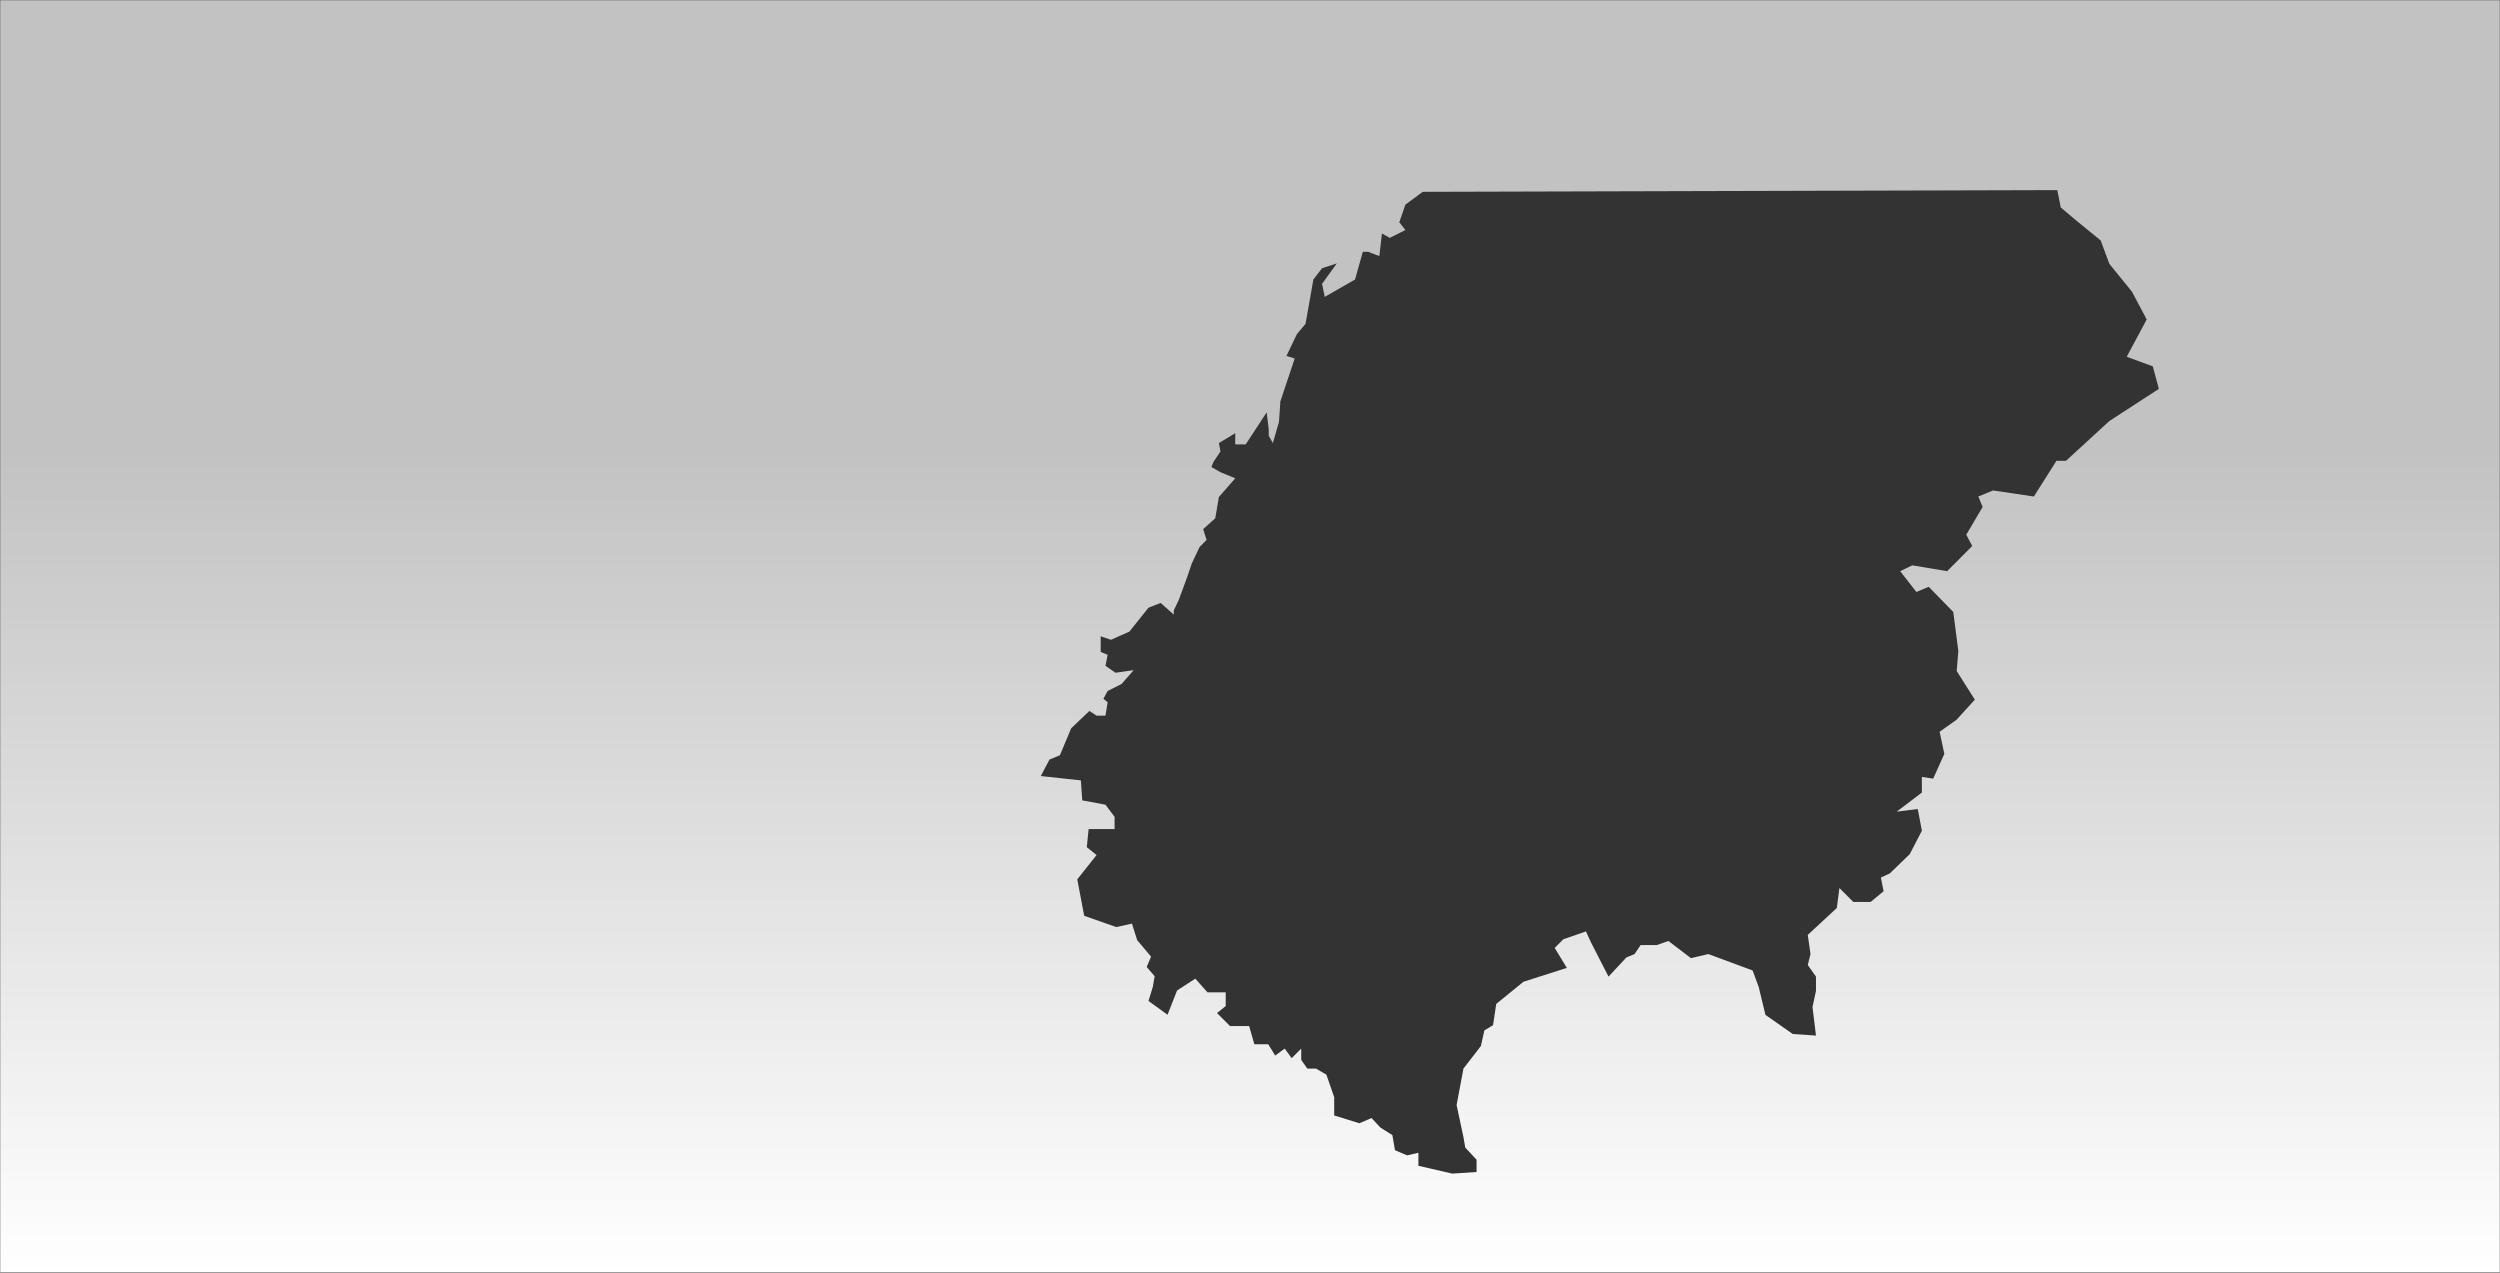 <svg width="1440" height="733" viewBox="0 0 1440 733" fill="none" xmlns="http://www.w3.org/2000/svg">
<rect x="0" y="0" width="1440" height="733" fill="#333333" stroke="none"/>
<mask id="mask0" mask-type="alpha" maskUnits="userSpaceOnUse" x="0" y="0" width="1440" height="733">
<rect width="1440" height="733" fill="url(#paint0_linear)"/>
</mask>
<g mask="url(#mask0)">
<path fill-rule="evenodd" clip-rule="evenodd" d="M1440 0H0V733H1440V0ZM819.5 110.5L1185 109.5L1187 119.5L1196.5 127.5L1210 138.5L1215 152L1228 168L1236.5 184L1225 205.5L1240 211L1243.5 224L1215 242.5L1190 265.432H1184.5L1171.5 286L1148 282.5L1139.5 286L1142 292L1132.57 308L1136 314.5L1121.55 329L1101.48 325.638L1094.5 329L1103.84 340.984L1110.93 338L1125.09 352.5L1128 375L1127.06 386.5L1137.5 403L1127.06 414.5L1117.22 421.5L1119.95 434.243L1113.5 448.5L1107 447.5V456.5L1092.5 467.5L1104.63 466L1107 478.5L1100 492L1088.5 503.106L1083.38 505.467L1084.96 513.337L1077.5 519.5H1067.5L1059.5 511.5L1058 523L1041.28 538.5L1042.85 549.539L1041.28 555.835L1046 562.524V570.788L1044 580L1046 596.5L1032.62 595.578L1016.88 584.56L1013 568.427L1009.5 559L984 549.539L974 551.9L960.999 542L954.31 544.361H945L941.5 549.539L936.778 551.506L926.5 562.524L916.5 543L913.5 536.5L900.5 541L895.5 546L902.5 557.5L877.5 565.5L861.834 578.264L860 590.5L855 593.5L853 602.5L842.946 615.5L839 636.5L842.946 655L844 661L850.5 668V675.065L836.5 676L817 671.5V664L810.5 665.5L803.5 662.5L802 653.816L795.116 649.488L790 643.979L783 647L768.5 642.5V632L764 619L758 615.5H753L749.5 610.5V604L744 609.5L740 604L734.5 608L730.5 601.5H722.5L719.5 591H708.5L701 583.5L706 579.5V571.575H695.5L688.5 563.705L678 570.5L672.5 584.5L661.536 576.551L664 568.5L665.078 562.296L660.5 557L663 551L655 541.5L652 532L643 534L624.5 527.5L620.5 506.5L631.629 492.5L626 488L627.047 477.528H642V470.5L636.745 463.5L623.365 461L622.578 449.5L599.5 447L604.5 437.5L610.5 435.03L617 419.5L627.5 409.5L631.629 412.207H636.745L638 404.5L635.564 402.5L638 398L646 394L653 386L642.5 387.5L636.745 383.5L638 377.186L634 375.5V366.5L639.893 368.529L650.518 363.807L661.536 350.035L668.5 347.28L676.096 354V351.609L679 345.5L683.966 331.934L686.5 324.5L691 315L695 311L693.017 304.782L700 298.5L702.068 286.288L711.5 275.5L703 272L697.739 269L699 266L703 260L702.068 255.201L711.5 249.5V255.988H717.5L729.614 237.5L730.794 247.331V251L733.155 255.201L736.697 243.003L737.484 231.198L745.748 206.5L741 205L747 192.5L752 186.5L756.5 161L761.5 154.5L770 151.711L761.5 163.5L763.062 170.992L780.5 161L785 145.021H788L794.5 147.5L796 134.5L800.5 137L809.497 132.5L806 128L809.497 117.87L819.5 110.5Z" fill="white"/>
</g>
<defs>
<linearGradient id="paint0_linear" x1="720" y1="256.234" x2="720" y2="733" gradientUnits="userSpaceOnUse">
<stop stop-color="white" stop-opacity="0.7"/>
<stop offset="1" stop-color="white"/>
</linearGradient>
</defs>
</svg>
